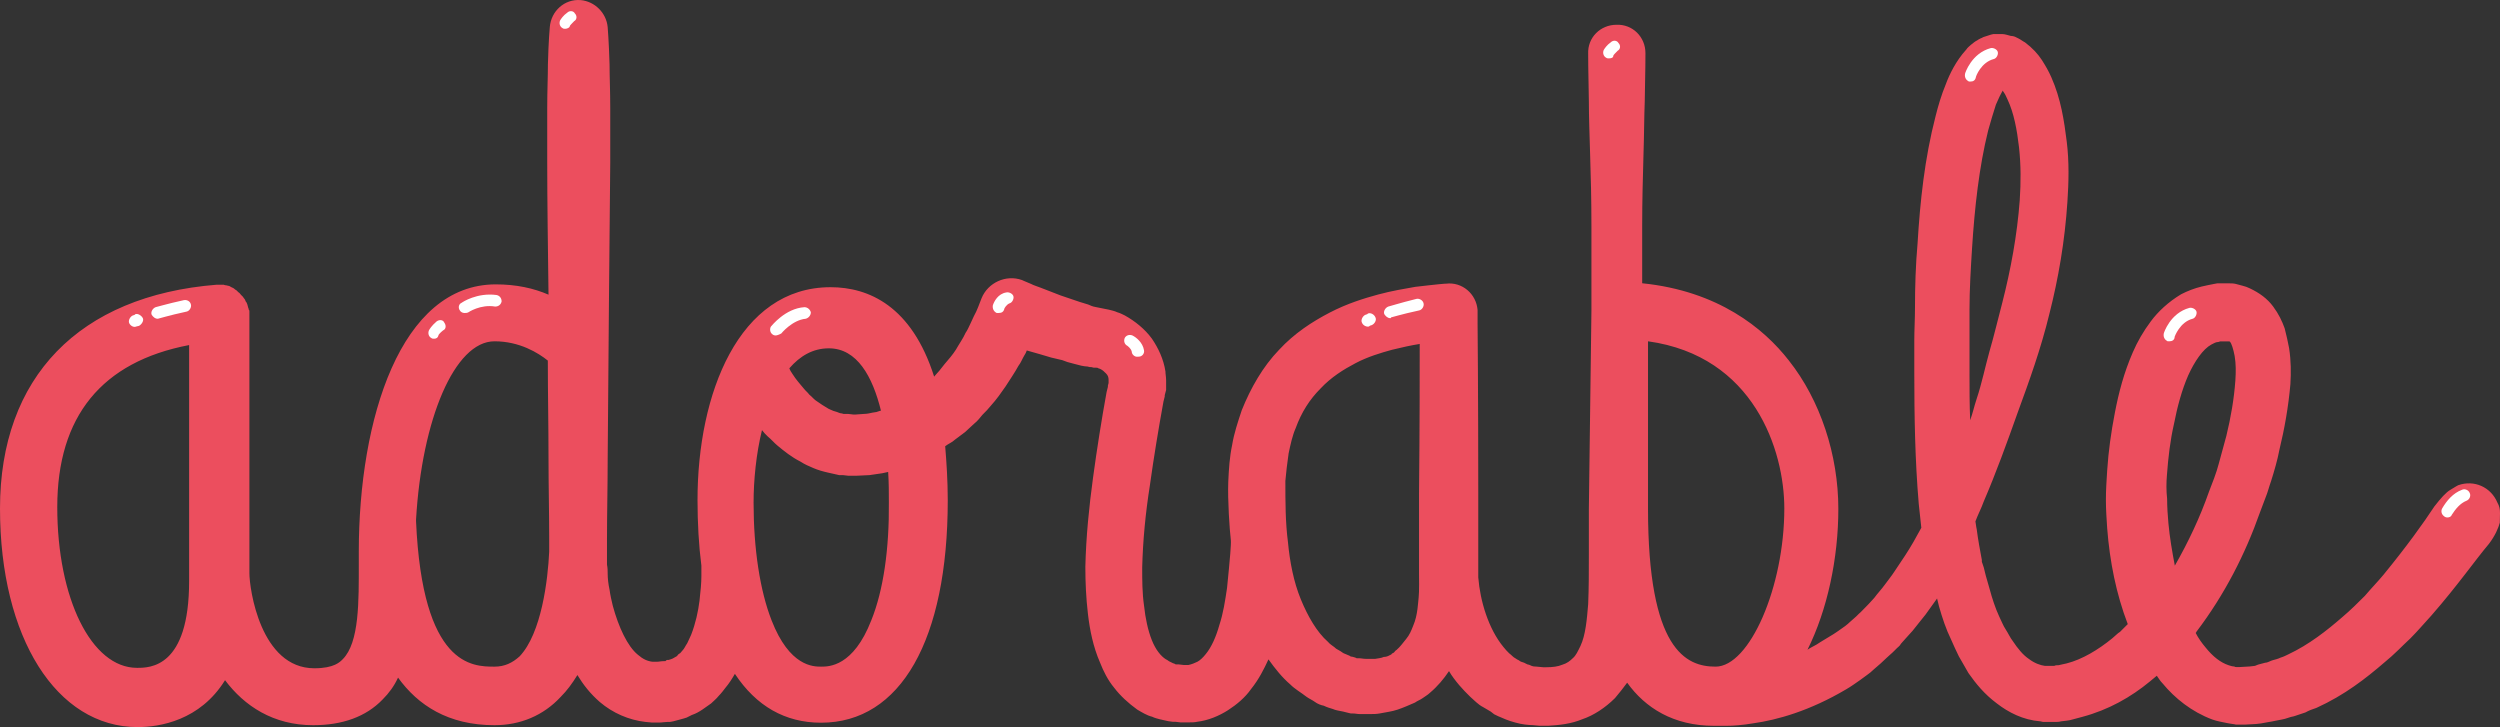 <?xml version="1.0" encoding="utf-8"?>
<!-- Generator: Adobe Illustrator 22.1.0, SVG Export Plug-In . SVG Version: 6.00 Build 0)  -->
<svg version="1.1" id="Layer_1" xmlns="http://www.w3.org/2000/svg" xmlns:xlink="http://www.w3.org/1999/xlink" x="0px" y="0px"
	 viewBox="0 0 2916.1 848.1" enable-background="new 0 0 2916.1 848.1" xml:space="preserve">
<rect x="0" y="0" width="2916.1" height="848.1" fill="#333333" stroke="none"/>
<g>
	<path id="letters" fill="#EC4E5E" d="M2916.1,598.3L2916.1,598.3c0-4.5-0.8-8.2-3-12c-7.5-18-27-27-45.8-20.3c0,0-3,1.5-9,5.3
		c-5.2,3-11.2,9.7-18.8,19.5c-12.8,19.5-32.2,46.5-59.2,79.5c-6.8,8.2-14.2,15.7-21.8,24.7c-8.2,8.2-16.5,16.5-26.2,24.7
		c-18,15.7-39,32.2-63,43.5c-3,1.5-6,3-9,3.8c-3,1.5-6,2.2-9,3c-3,0.7-6,3-9,3c-3,0.7-5.3,1.5-8.3,2.2l-3.8,1.5l-6,0.7
		c-3.8,0-8.2,0.7-12,0.7h-0.8h-2.2c-1.5,0-2.2,0-3-0.7c-2.2,0-4.5-0.7-6.8-1.5c-9-3-18-9.7-27-21c-3.8-4.5-8.2-10.5-11.2-16.5
		c0-0.7,0.8-0.7,0.8-1.5c33-43.5,57-90.7,74.2-139.5c2.2-6,4.5-12,6.8-18c2.2-5.2,3.8-12,6-18c3.8-12,7.5-24.7,9.8-36.8
		c6-24.7,10.5-50.2,12.8-76.5c0.8-13.5,0.8-27-1.5-42c-1.5-7.5-3-15-5.2-23.2c-3-8.2-6.8-16.5-13.5-25.5s-15.8-15.7-27-21
		c-3-1.5-5.2-2.2-8.2-3c-3-0.7-5.2-1.5-8.2-2.2s-5.2-0.7-8.2-0.7h-3.8c-1.5,0,0.8,0-3,0h-1.5h-2.2c-0.8,0-1.5,0-3,0l-3.8,0.7
		l-7.5,1.5l-6.8,1.5c-9,2.2-16.5,5.2-24,9c-15,9-27,20.3-35.3,31.5c-9,12-15.8,24-21,36c-10.5,24-16.5,47.2-21,70.5
		c-4.5,23.2-7.5,45-9,67.5c-0.8,12-1.5,23.2-1.5,34.5s0.8,22.5,1.5,33c3,39,10.5,76.5,24,111.8l-6,6l-3,3l-2.2,1.5l0,0l-0.8,0.7
		l-6,5.3c-16.5,13.5-35.2,24.7-53.2,29.3l-6.8,1.5c-2.2,0.7-3,0.7-5.2,0.7c-1.5,0-1.5,0.7-3,0.7h-4.5h-4.5l0,0h-1.5
		c-5.2-0.7-12-3-18.8-8.2c-6.7-4.5-12.8-12-18.8-21c-3-3.8-5.2-9-8.2-13.5s-4.5-9-7.5-15c-4.5-9.7-8.2-21-11.2-32.2l-4.5-15.7
		l-2.2-9l-1.5-4.5l-0.8-2.2v-0.7l0,0v-1.5c-2.2-12-4.5-24-6-36c-0.8-3-0.8-6-1.5-9c3-8.2,6.8-15,9.7-23.2
		c14.2-33,27-68.2,39.8-104.3c13.5-36.8,27-74.3,36.8-114.7c10.5-41.2,18-84.8,21-130.5c1.5-22.5,2.2-46.5-0.8-70.5s-6.7-49.5-18-75
		c-3-6.8-6.8-13.5-11.2-20.3c-4.5-6.8-10.5-13.5-19.5-20.3c-3-1.5-4.5-3-7.5-4.5s-5.2-3-9-3c-3-0.7-6.8-2.2-10.5-2.2h-3
		c-0.8,0-6.7,0-4.5,0h-0.7h-1.5l-3,0.7c-2.2,0.7-4.5,1.5-6.8,2.2c-3,0.7-3,1.5-5.3,2.2c-1.5,0.7-3,1.5-3.8,2.2c-3,1.5-4.5,3-7.5,5.3
		c-2.2,2.2-3.8,3-5.2,5.3c-6.8,7.5-11.2,14.3-15,21c-3.8,6.8-6.8,13.5-9,19.5c-5.3,12.8-9,25.5-12,37.5c-12.8,49.5-18,99-21,148.5
		c-2.2,24.7-3,50.2-3,75c0,12.8-0.8,25.5-0.8,38.2c0,12.8,0,24.7,0,37.5c0,50.3,0.8,101.2,5.2,153c0.8,9,2.2,18.8,3,27.8
		c-6,11.2-12,21.8-18.8,32.2c-3.8,6-8.2,12-12,18s-8.2,11.2-12,16.5s-8.2,9.7-12,15c-3.8,4.5-9,9.7-14.2,15l-2.2,2.2
		c-0.8,0.7,0.8-0.7,0,0l-0.8,0.7l-0.8,0.7l-3,3c-2.2,2.2-4.5,3.8-6.8,6c-3.8,3.8-9,7.5-13.5,10.5c-2.2,1.5-4.2,3-6.7,4.5
		c-2.2,1.5-14.5,8.6-19.5,12c-3.8,2.2-7.5,3.8-10.5,6c23.2-46.5,36-106.5,36-164.3c0-63-21-126.8-57.8-173.2
		c-29.2-37.5-82.5-81-171-90c0-23.2,0-45,0-66.8c0-30,0.8-57.8,1.5-82.5c0.8-24.7,0.8-45.7,1.5-63c0.8-35.3,0.8-55.5,0.8-55.5v-0.7
		c0-18.8-15-33.8-33.8-33c-18.8,0-33.8,15-33,33.8c0,0,0,20.3,0.8,55.5c0,17.2,0.8,39,1.5,63c0.8,24.7,1.5,51.8,1.5,82.5
		c0,27,0,93.8,0,99l-3,231c0,6,0,13.5,0,21.8c0,9.7,0,21,0,30.7c0,20.3,0,39.7-0.8,58.5c-1.5,18-3,36-9,48.8c-3,6-5.2,11.2-9,14.3
		c-3,3-6.8,6-12,7.5c-5.2,2.2-11.2,3-18.8,3h-2.2h-1.5l-7.5-0.7c-6,0-6.7-1.5-9-2.2c-2.2,0-4.5-2.2-7.5-3c-0.8,0-1.5-0.7-2.2-0.7
		l-2.2-1.5c-1.5-0.7-3-1.5-3.8-2.2c-3-1.5-4.5-3.8-7.5-6c-2.2-2.2-4.5-4.5-6.8-7.5c-17.2-21-27-53.2-29.2-81c0-2.2,0-3,0-4.5v-3v-3
		c0-3.8,0-9,0-12.8c0-9,0-16.5,0-24.7c0-15.7,0-32.2,0-47.2c0-120.7-0.8-201-0.8-201c0-3,0-12.8,0-15.7c-1.5-18.8-18-33-36.7-30.7
		c0,0-3,0-9,0.7s-15,1.5-27,3c-12,2.2-27,4.5-43.5,9s-36,10.5-56.2,21s-41.2,24-59.2,43.5c-18.8,19.5-33,44.3-43.5,70.5
		c-4.5,13.5-9,27-11.2,40.5c-3,14.3-3.8,27.8-4.5,42.8c-0.8,21.8,1.5,55.2,3,68.2c0.5,4.3-1.5,26.2-2.2,33c-0.8,7.5-1.5,15-2.2,22.5
		c-2.2,15-4.5,30-9,43.5c-3.8,13.5-9,25.5-15.8,33.8c-3,3.8-6.8,7.5-9.8,9s-6.8,3-10.5,3.8c-0.8,0-2.2,0-3,0h-1.5l0,0h-0.8l-6-0.7
		c-0.8,0-3,0-3,0c-0.8,0-0.8,0-1.5-0.7c-0.8,0-1.5-0.7-2.2-0.7l-3-1.5c-2.2-0.7-3-2.2-5.2-3c-6-3.8-12-11.2-16.5-22.5
		s-7.5-25.5-9-39.7c-2.2-15-2.2-30-2.2-45c0.8-31.5,3.8-63,9-96c4.5-32.2,9.8-64.5,15.8-97.5l1.5-6v-1.5l0.8-3l0.8-3
		c0-0.7,0-0.7,0-2.2v-3c0-2.2,0-3.8,0-6c0-3.8-0.8-7.5-0.8-10.5c-2.2-14.3-8.2-27-15.8-38.2c-8.2-11.2-19.5-20.3-31.5-27
		c-3-1.5-6-3-9-3.8c-3-1.5-6.8-2.2-9.8-3c-3-0.7-15-3-15-3c-4.5-0.7-6.8-2.2-9-3l-9.8-3l-11.2-3.8l-11.2-3.8l-23.2-9l-6-2.2
		c-2.2-0.7-3.8-1.5-5.2-2.2l-9-3.8l0,0l-1.5-0.7c-18.8-6.8-39.8,3-47.2,21c-3,7.5-5.2,14.3-9,21c-1.5,3-3,6.8-4.5,9.7
		c-1.5,3-3,6.8-5.2,9.8c-3,6.8-7.5,12.8-11.2,19.5c-3.8,6-9,12-13.5,17.2l-3,3.8l-3,3.8c-2.2,2.2-3.8,4.5-6,6.8
		c-26.2-82.5-76.5-104.3-120.8-104.3c-107.2,0-155.2,124.5-155.2,248.2c0,27,1.5,53.2,4.5,76.5c0,0.7,0,1.5,0,1.5v1.5c0,0,0,3,0,9.7
		c0,6.8-0.8,16.5-2.2,28.5c-1.5,12-4.5,26.2-9.8,39.7c-1.5,3-3,6.8-4.5,9.7c-2.2,3-3,6-6,9c-1.5,1.5-2.2,3-3,3c-1.5,0.7-2.2,2.2-3,3
		c-3,1.5-4.5,3-7.5,3.8c-0.8,0-1.5,0.7-2.2,0.7s-0.8,0-1.5,0s-0.8,0-1.5,0.7l-0.8,0.7c0,0-1.5,0-2.2,0c-3,0-5.2,0.7-8.2,0.7l0,0
		h-1.5c-0.8,0-1.5,0-3,0c-6-0.7-11.2-3-17.2-8.2c-12-9.7-22.5-32.2-29.2-57c-1.5-6-3-12.8-3.8-18.8c-1.5-6.8-2.2-13.5-2.2-18.8
		c0-3,0-6.8-0.8-10.5v-1.5v-0.7l0,0v3v-6c0-8.2,0-15,0-23.2c0-31.5,0.8-63,0.8-93.8c0.8-126,2.2-252,3-346.5c0-23.2,0-45,0-64.5
		s-0.8-36-0.8-50.3c-0.8-27-2.2-43.5-2.2-43.5c-1.5-16.5-15-30-31.5-31.5c-18.8-1.5-34.5,12.8-36,31.5c0,0-1.5,15.7-2.2,43.5
		c0,14.3-0.8,30.7-0.8,50.3c0,19.5,0,40.5,0,64.5c0,45,0.8,98.2,1.5,153.8c-17.3-7.5-37.5-12-61.5-12c-111,0-159.8,156.8-159.8,312
		v12.8c0,44.3,0.8,93-18.8,112.5c-3,3-9.8,10.5-33,10.5c-63,0-75.8-93-75.8-111V366.3c0-0.7,0-0.7,0-1.5c0-0.7,0-0.7,0-1.5
		c0-0.7,0-1.5-0.8-2.2c0-1.5-0.8-2.2-0.8-3s-0.8-2.2-0.8-3c-0.7-1.5-0.7-2.2-1.5-3c-0.8-0.7-0.8-2.2-1.5-3c-0.8-0.7-1.5-2.2-2.2-3
		c-0.8-0.8-1.5-1.5-2.2-2.2s-1.5-2.2-3-3c-0.8-0.7-1.5-1.5-2.2-2.2c-1.5-0.7-2.2-1.5-3-2.2s-1.5-0.7-3-1.5c-1.5-0.7-2.2-1.5-3-1.5
		s-2.2-0.7-3-0.7c-1.5,0-3-0.7-3-0.7c-1.5,0-2.2,0-3,0s-1.5,0-2.2,0s-0.8,0-1.5,0s-0.8,0-1.5,0C92.2,344.9,0,440.1,0,593.1
		c0,150.7,66,255,160.5,255c25.5,0,72.8-7.5,102-54.7c22.5,30,56.2,52.5,102.8,52.5c33.8,0,61.5-9.7,81-30
		c7.5-7.5,13.5-15.7,18-25.5c23.2,32.2,58.5,55.5,112.5,55.5c30,0,57-11.2,77.2-33c7.5-7.5,13.5-15.7,19.5-25.5
		c6.8,11.2,15,21.8,26.2,31.5c15,12.8,33.8,21,53.2,23.2l7.5,0.7h3h0.8h0.8c1.5,0-3,0,3,0h1.5c3,0,6-0.7,9-0.7c0.8,0,1.5,0,3,0
		l3.8-0.7c3-0.7,5.2-1.5,8.2-2.2s5.2-1.5,7.5-2.2l6-3c9-3,15.8-9,22.5-13.5c3-3,6-5.2,9-9c3-3,5.2-6,7.5-9
		c4.5-5.3,8.2-11.2,11.2-16.5c24.8,37.5,58.5,57,100.5,57c93,0,147.8-96.8,147.8-259.5c0-23.2-1.5-45-3-63c3.8-3,8.2-4.5,11.2-7.5
		c3.8-3,8.2-6,12-9l10.5-9.7c3.8-3,6.8-6.8,9.8-10.5l5.2-5.3l4.5-5.2c6.8-7.5,12-15,17.2-22.5c5.2-8.2,10.5-15.7,15-24
		c3-3.8,4.5-8.2,6.8-12c1.5-2.2,2.2-3.8,3-6l15.8,4.5l12.8,3.8l12.8,3l6,2.2l8.2,2.2c5.2,1.5,11.2,3,15,3l3,0.7h0.8h0.8l3,0.7h0.8
		c0.8,0,1.5,0,2.2,0s1.5,0,2.2,0.7c0.8,0,1.5,0.7,2.2,0.7c3,1.5,4.5,3,6.8,5.3c2.2,2.2,3,4.5,3,7.5c0,0.7,0,1.5,0,2.2l0,0l0,0
		c0,0,0,0.7,0,1.5l-0.8,3v0.7v0.7l-1.5,6c-6,33-11.2,66-15.8,99.7s-8.2,69-9,104.3c0,18,0.8,36,3,54.8s6,38.2,14.2,57
		c3.8,9.7,9,20.3,16.5,29.3c6.8,9,16.5,18,27,25.5c5.2,3,11.2,6.8,17.2,8.2c3,1.5,6,2.2,9,3c3,0.7,6.7,1.5,9.8,2.2l5.2,0.7
		c2.2,0,2.2,0,3,0l6,0.7h1.5h3h1.5h4.5c3,0,6,0,9-0.7c12.8-1.5,25.5-6.8,36-13.5c10.5-6.8,20.2-15,27-24.8c9-11.2,15-23.2,20.2-34.5
		c7.5,10.5,15.8,21,25.5,29.3c5.2,5.3,12,9,18.8,14.3c3,2.2,6.8,3.8,9.8,6s6.8,3.8,10.5,4.5c3,1.5,7.5,3,10.5,3.8
		c3,1.5,8.2,2.2,12,3l6,1.5l3,0.7c0.8,0,1.5,0,2.2,0c3,0,5.2,0.7,8.2,0.7h2.2h1.5h3l0,0h0.8h5.2c3,0,6.8,0,10.5-0.7
		c7.5-1.5,14.2-2.2,21-4.5s13.5-5.3,20.2-8.2c3-2.2,6-3,9-5.2s6-3.8,8.2-6c9-7.5,16.5-16.5,22.5-25.5c3,5.3,7.5,11.2,12,16.5
		c3.8,4.5,8.2,9,12.8,13.5c4.5,3.8,9,9,15,12l9,5.3l3.8,3c1.5,0.7,3,1.5,4.5,2.2c6.8,3,12,5.3,20.2,7.5c7.5,2.2,15.8,3,20.2,3
		l7.5,0.7h2.2h0.8h3h0.8h4.5c12.7-0.7,26.2-2.2,39-7.5c13.5-4.5,27-13.5,38.3-24.7c5.2-6,9.7-12,14.2-18c21,29.3,54,50.3,101.2,50.3
		c0.8,0,2.2,0,3,0c0,0,1.5,0,3,0c3,0,5.2,0,9,0c7.5,0,18-0.7,31.5-3c27-3.8,65.2-14.3,108-39.7c5.2-3,10.5-6.8,15.8-10.5
		c3-2.2,5.2-3.8,8.2-6s5.2-3.8,8.2-6.8c5.3-4.5,10.5-9,15-13.5c3-3,5.3-4.5,8.2-7.5l3.8-3.8l0.8-0.7l0.8-0.7l1.5-1.5l1.5-2.2
		c4.5-5.3,9-9.8,13.5-15c4.5-6,9.8-12,15-18.8c4.5-6,9-12.8,13.5-18.8c0.8,3,1.5,6,2.2,9c3.8,13.5,8.3,27,14.2,39
		c3,6.8,6,13.5,9,19.5c3.8,6.8,7.5,12.8,11.2,19.5c9,12.8,18.8,24.7,33,35.3c13.5,10.5,30.8,19.5,51,21l3,0.7c1.5,0-0.8,0,3.8,0h1.5
		h4.5h4.5c1.5,0,4.5,0,6.7-0.7c4.5-0.7,9-0.7,13.5-2.2l11.2-3c30.8-8.2,57-23.2,78.8-41.2l8.2-6.8c2.2,3,3.8,6,6.8,9
		c14.2,17.2,33.8,33,57.8,42c6,2.2,12,3,18.8,4.5c3,0.7,6,0.7,9,1.5h4.5h2.2h3h0.8c3.8,0,9-0.7,12.8-0.7l6-0.7l8.2-1.5
		c5.3-0.7,10.5-2.2,15.8-3s9-3,14.2-3.8c4.5-1.5,9-3,13.5-4.5c3.8-2.2,8.2-3.8,12.8-5.3c33-15,57.8-34.5,79.5-53.2
		c11.2-9,21-19.5,30-27.8c9-9,17.2-18.8,24.8-27c30.8-35.3,51-64.5,66.8-83.2c7.5-9.8,11.2-18.8,12.8-24.8
		C2916.1,602.1,2916.1,598.3,2916.1,598.3z M220.6,677.8c0,101.2-45.8,101.2-60.8,101.2c-53.2,0-93-81-93-187.5
		c0-105.7,51.8-169.5,153.8-189v263.2c0,3,0,6,0,9C220.6,676.3,220.6,677.1,220.6,677.8z M576.8,777.6c-25.5,0-84,0-91.5-169.5
		c0-0.7,0-1.5,0-2.2c6.8-117,45-207.8,91.5-207.8c29.2,0,51,13.5,62.2,22.5c0,37.5,0.8,75.7,0.8,114c0,31.5,0.8,63,0.8,93.8
		c0,4.5,0,9.7,0,15c-1.5,33-9,95.3-34.5,122.2C597.8,773.1,588.8,777.6,576.8,777.6z M966.8,406.3c33,0,51,33,60.8,72.8h-0.8
		l-4.5,1.5l-4.5,0.7c-3,0.7-6.7,1.5-9.8,1.5l-9.8,0.7h-3l0,0l0,0l-6-0.7h-3c-0.8,0-1.5,0-1.5,0h-0.8c-0.8,0-1.5-0.7-3-0.7
		s-3.8-1.5-6.8-2.2s-5.2-2.2-7.5-3c-5.2-3-9.8-6-15-9.7c-3-2.2-4.5-4.5-7.5-6.8c-2.2-3-4.5-4.5-6.8-7.5c-4.5-5.3-9-10.5-12.8-16.5
		c-1.5-2.2-3-4.5-3.8-6.8C933.1,415.3,948.1,406.3,966.8,406.3z M1016.3,723.6c-21,54-49.5,54-58.5,54s-36.8,0-57.8-54
		c-13.5-34.5-21-83.2-21-137.2c0-26.2,3-57,9.8-84.7c2.2,3,3.8,4.5,6.8,7.5c3.8,3,7.5,7.5,11.2,10.5c8.2,6.8,16.5,13.5,27,18.8
		c4.5,3,9.8,5.3,15,7.5s10.5,3.8,17.2,5.3c3,0.7,6.8,1.5,9.8,2.2l3,0.7h1.5h3l6,0.7h1.5h0.8h3h0.8h3.8l15-0.7
		c5.2-0.7,9.8-1.5,15-2.2l6.8-1.5c0.8,12.8,0.8,24.7,0.8,36C1037.3,639.6,1030.6,688.3,1016.3,723.6z M1281.8,359.1L1281.8,359.1
		L1281.8,359.1z M1654.8,696.6c-0.7,5.3-1,21-6.3,33c-2.3,6-4.5,11.2-8.3,15.7s-6.7,9-11.2,12.8c-1.5,0.7-2.2,2.2-3,3
		c-1.5,0.7-3,1.5-3,2.2c-3,1.5-5.2,3-9,3c-3,1.5-6.8,1.5-9.8,2.2c-2.2,0-3.8,0-6,0h-3h-2.2c-3,0-5.2-0.7-8.2-0.7c-0.8,0-1.5,0-2.3,0
		l-1.5-0.7l-2.3-0.7c-1.5-0.7-3,0-4.5-1.5c-2.2-0.7-3-1.5-5.2-2.2s-3-1.5-5.2-3s-3-1.5-5.2-3c-3-3-6.8-4.5-9.8-8.2
		c-12.7-11.2-23.2-29.3-31.5-49.5s-12.8-43.5-15-66.8c-3-23.2-3-47.2-3-71.2c0.8-9.7,2.2-21,3.8-32.2c2.2-10.5,4.5-21,8.2-29.3
		c6.8-18.8,16.5-33.8,29.2-46.5c12-12.8,26.2-21.8,40.5-29.3c14.2-7.5,29.2-12,42.7-15.7c12-3,22.5-5.2,32.3-6.8
		c0,33,0,95.3-0.8,175.5c0,15,0,30.7,0,47.2c0,8.2,0,16.5,0,24.7c0,3.8,0,9,0,12.8v3v3.8C1655.3,671.1,1655.5,691.2,1654.8,696.6z
		 M1922.3,593.1v-195c123.8,17.2,159,127.5,159,195c0,91.5-40.5,184.5-80.2,184.5C1966.6,777.6,1922.3,758.1,1922.3,593.1z
		 M2332.6,101.1L2332.6,101.1L2332.6,101.1L2332.6,101.1z M2297.3,361.3c0-24,1.5-48,3-72c3-47.2,8.2-94.5,18.8-137.2
		c3-10.5,6-21,9-30c2.2-4.5,3.8-9,6-12.8c0.8-1.5,1.5-3,2.2-3.8c0,0,0,0,0,0.7c2.2,3,3.8,6,5.3,9.7c7.5,15.7,11.2,36,13.5,56.2
		c2.2,20.3,2.2,40.5,0.8,61.5c-3,40.5-10.5,81-20.3,119.3c-5.2,19.5-9.7,39-15,57c-5.2,18.8-9,37.5-15,55.5c-3,9-4.5,16.5-7.5,24.8
		c-0.8-18-0.8-36.8-0.8-54.8c0-12.8,0-24.7,0-37.5C2297.3,385.3,2297.3,373.3,2297.3,361.3z M2598.8,398.1L2598.8,398.1
		L2598.8,398.1z M2527.6,554.1c1.5-20.3,3.8-40.5,8.3-60c3.8-19.5,9-39,16.5-56.2c7.5-16.5,17.2-30.7,27-36c3-1.5,5.2-3,8.2-3
		l2.2-0.7c0.8,0,0.8,0,1.5,0h0.8c0,0,1.5,0,2.2,0h3.8l0,0h0.8c0.8,0,0.8,0,0.8,0h0.8l0,0c0,0,0,0,0.8,0.7c1.5,1.5,3.8,8.2,5.3,16.5
		c1.5,9,1.5,18,0.8,28.5c-1.5,21-5.2,42.8-10.5,64.5c-3,11.2-6,21.8-9,33c-1.5,5.3-3,10.5-5.3,16.5c-2.2,5.2-3.8,10.5-6,15.7
		c-10.5,30-24,58.5-39.8,86.2c-3-15.7-6-33-7.5-49.5c-0.8-9-1.5-18.8-1.5-28.5C2526.8,572.8,2526.8,563.1,2527.6,554.1z"/>
	<g id="sheen">
		<path fill="#FFFFFF" d="M183.8,371.8c-3,0-5.2-2.2-6.8-4.5c-1.5-3,0.8-7.5,4.5-9c0.8,0,12.8-3.8,33-8.2c3.8-0.7,7.5,1.5,8.2,5.2
			c0.8,3-1.5,7.5-5.2,8.2c-21,4.5-32.2,8.2-33,8.2C184.6,371.8,184.6,371.8,183.8,371.8z"/>
		<path fill="#FFFFFF" d="M506.3,395.1c-0.8,0-2.2,0-3-0.7c-3-1.5-4.5-5.2-3-9c0.8-1.5,3-5.3,9-10.5c3-2.2,7.5-2.2,9,1.5
			c2.2,3,2.2,7.5-1.5,9c-3.8,3-5.2,5.2-5.2,5.2C510.8,394.3,508.6,395.1,506.3,395.1z"/>
		<path fill="#FFFFFF" d="M659.3,33.6c-0.8,0-2.2,0-3-0.7c-3-1.5-4.5-5.3-3-9c0.8-1.5,3.8-6,8.2-9c3-3,7.5-2.2,9,0.7
			c3,3,2.3,7.5-0.7,9c-3,3-5.2,5.3-5.2,6C664.6,32.1,661.6,33.6,659.3,33.6z"/>
		<path fill="#FFFFFF" d="M1876.6,68.1c-0.8,0-2.2,0-3-0.7c-3-1.5-4.5-5.3-3-9c0.8-1.5,3.8-6,8.2-9c3-3,7.5-2.2,9,0.7
			c3,3,2.2,7.5-0.8,9c-3,3-5.2,5.2-5.2,6C1881.8,67.3,1879.6,68.1,1876.6,68.1z"/>
		<path fill="#FFFFFF" d="M541.6,365.1c-2.2,0-4.5-1.5-5.2-3c-2.2-3-1.5-7.5,2.2-9c0.8-0.7,18-12,40.5-9c3.8,0.7,6,3.8,6,7.5
			c-0.8,3.8-3.8,6-7.5,6c-17.2-3-31.5,6.8-31.5,6.8C544.6,365.1,543.1,365.1,541.6,365.1z"/>
		<path fill="#FFFFFF" d="M2298.8,95.1c-0.8,0-1.5,0-2.2,0c-3-1.5-5.3-4.5-4.5-9c0-0.7,7.5-24,30-30c3-0.7,7.5,1.5,8.2,4.5
			c0.8,3-1.5,7.5-4.5,8.2c-15,3.8-21,20.3-21,21C2304.1,93.6,2301.8,95.1,2298.8,95.1z"/>
		<path fill="#FFFFFF" d="M2530.6,398.1c-0.8,0-1.5,0-2.2,0c-3-1.5-5.3-4.5-4.5-9c0-0.7,7.5-24,30-30c3-0.7,7.5,1.5,8.2,4.5
			s-1.5,7.5-4.5,8.2c-15,3.8-21,21-21,21C2536.6,396.6,2533.6,398.1,2530.6,398.1z"/>
		<path fill="#FFFFFF" d="M2854.6,603.6c-1.5,0-3-0.7-3.8-1.5c-3-2.2-3.8-6-2.2-9c5.2-9,12.8-18,23.2-21.8c3-1.5,7.5,0,9,3.8
			c1.5,3,0,7.5-3.8,9c-7.5,3-12.8,9.7-17.2,16.5C2859.1,602.8,2856.8,603.6,2854.6,603.6z"/>
		<path fill="#FFFFFF" d="M1164.8,365.1c-0.8,0-1.5,0-2.2,0c-3-1.5-5.2-4.5-4.5-9c1.5-4.5,6-13.5,15.8-15c3-0.7,7.5,1.5,8.2,4.5
			c0.8,3-1.5,7.5-4.5,8.2c-3.8,1.5-6,6-6,6C1170.8,363.6,1168.6,365.1,1164.8,365.1z"/>
		<path fill="#FFFFFF" d="M1326.1,416.1c-3,0-6-3-6-6c-0.8-3.8-5.2-6.8-5.2-6.8c-3-1.5-4.5-5.2-3-9c1.5-3,5.2-4.5,9-3
			c4.5,2.2,12,8.2,13.5,17.2c0.8,3.8-2.2,7.5-6,7.5C1326.8,416.1,1326.8,416.1,1326.1,416.1z"/>
		<path fill="#FFFFFF" d="M904.6,391.3c-1.5,0-3-0.7-3.8-1.5c-3-2.2-3-6.8-1.5-9c0.8-0.7,16.5-21,39-22.5c3.8,0,6.8,3,7.5,6
			c0,3.8-3,6.8-6,7.5c-15.8,1.5-28.5,17.2-28.5,17.2C908.3,390.6,906.1,391.3,904.6,391.3z"/>
		<path fill="#FFFFFF" d="M150.8,377.1L150.8,377.1c-1.5-3,0.8-7.5,3.8-9c1.5-0.7,3-0.7,3-1.5c3-1.5,7.5,1.5,9,4.5s-1.5,7.5-4.5,9
			c-0.8,0-2.2,0.7-3,0.7C156.1,382.3,152.3,380.1,150.8,377.1z"/>
		<path fill="#FFFFFF" d="M1621.6,371.1c-3,0-5.2-2.2-6.8-4.5c-1.5-3,0.8-7.5,4.5-9c0.8,0,12-3.8,33-9c3-0.7,7.5,1.5,8.2,5.3
			c0.8,3-1.5,7.5-5.2,8.2c-21,4.5-32.2,8.2-33,8.2C1623.1,371.1,1622.3,371.1,1621.6,371.1z"/>
		<path fill="#FFFFFF" d="M1588.6,376.3L1588.6,376.3c-1.5-3,0.8-7.5,3.8-9c1.5-0.7,3-0.7,3-1.5c3-1.5,7.5,0.7,9,4.5
			c1.5,3-0.8,7.5-4.5,9c-0.8,0-2.3,0.7-3,1.5C1594.6,381.6,1590.1,380.1,1588.6,376.3z"/>
	</g>
</g>
</svg>
